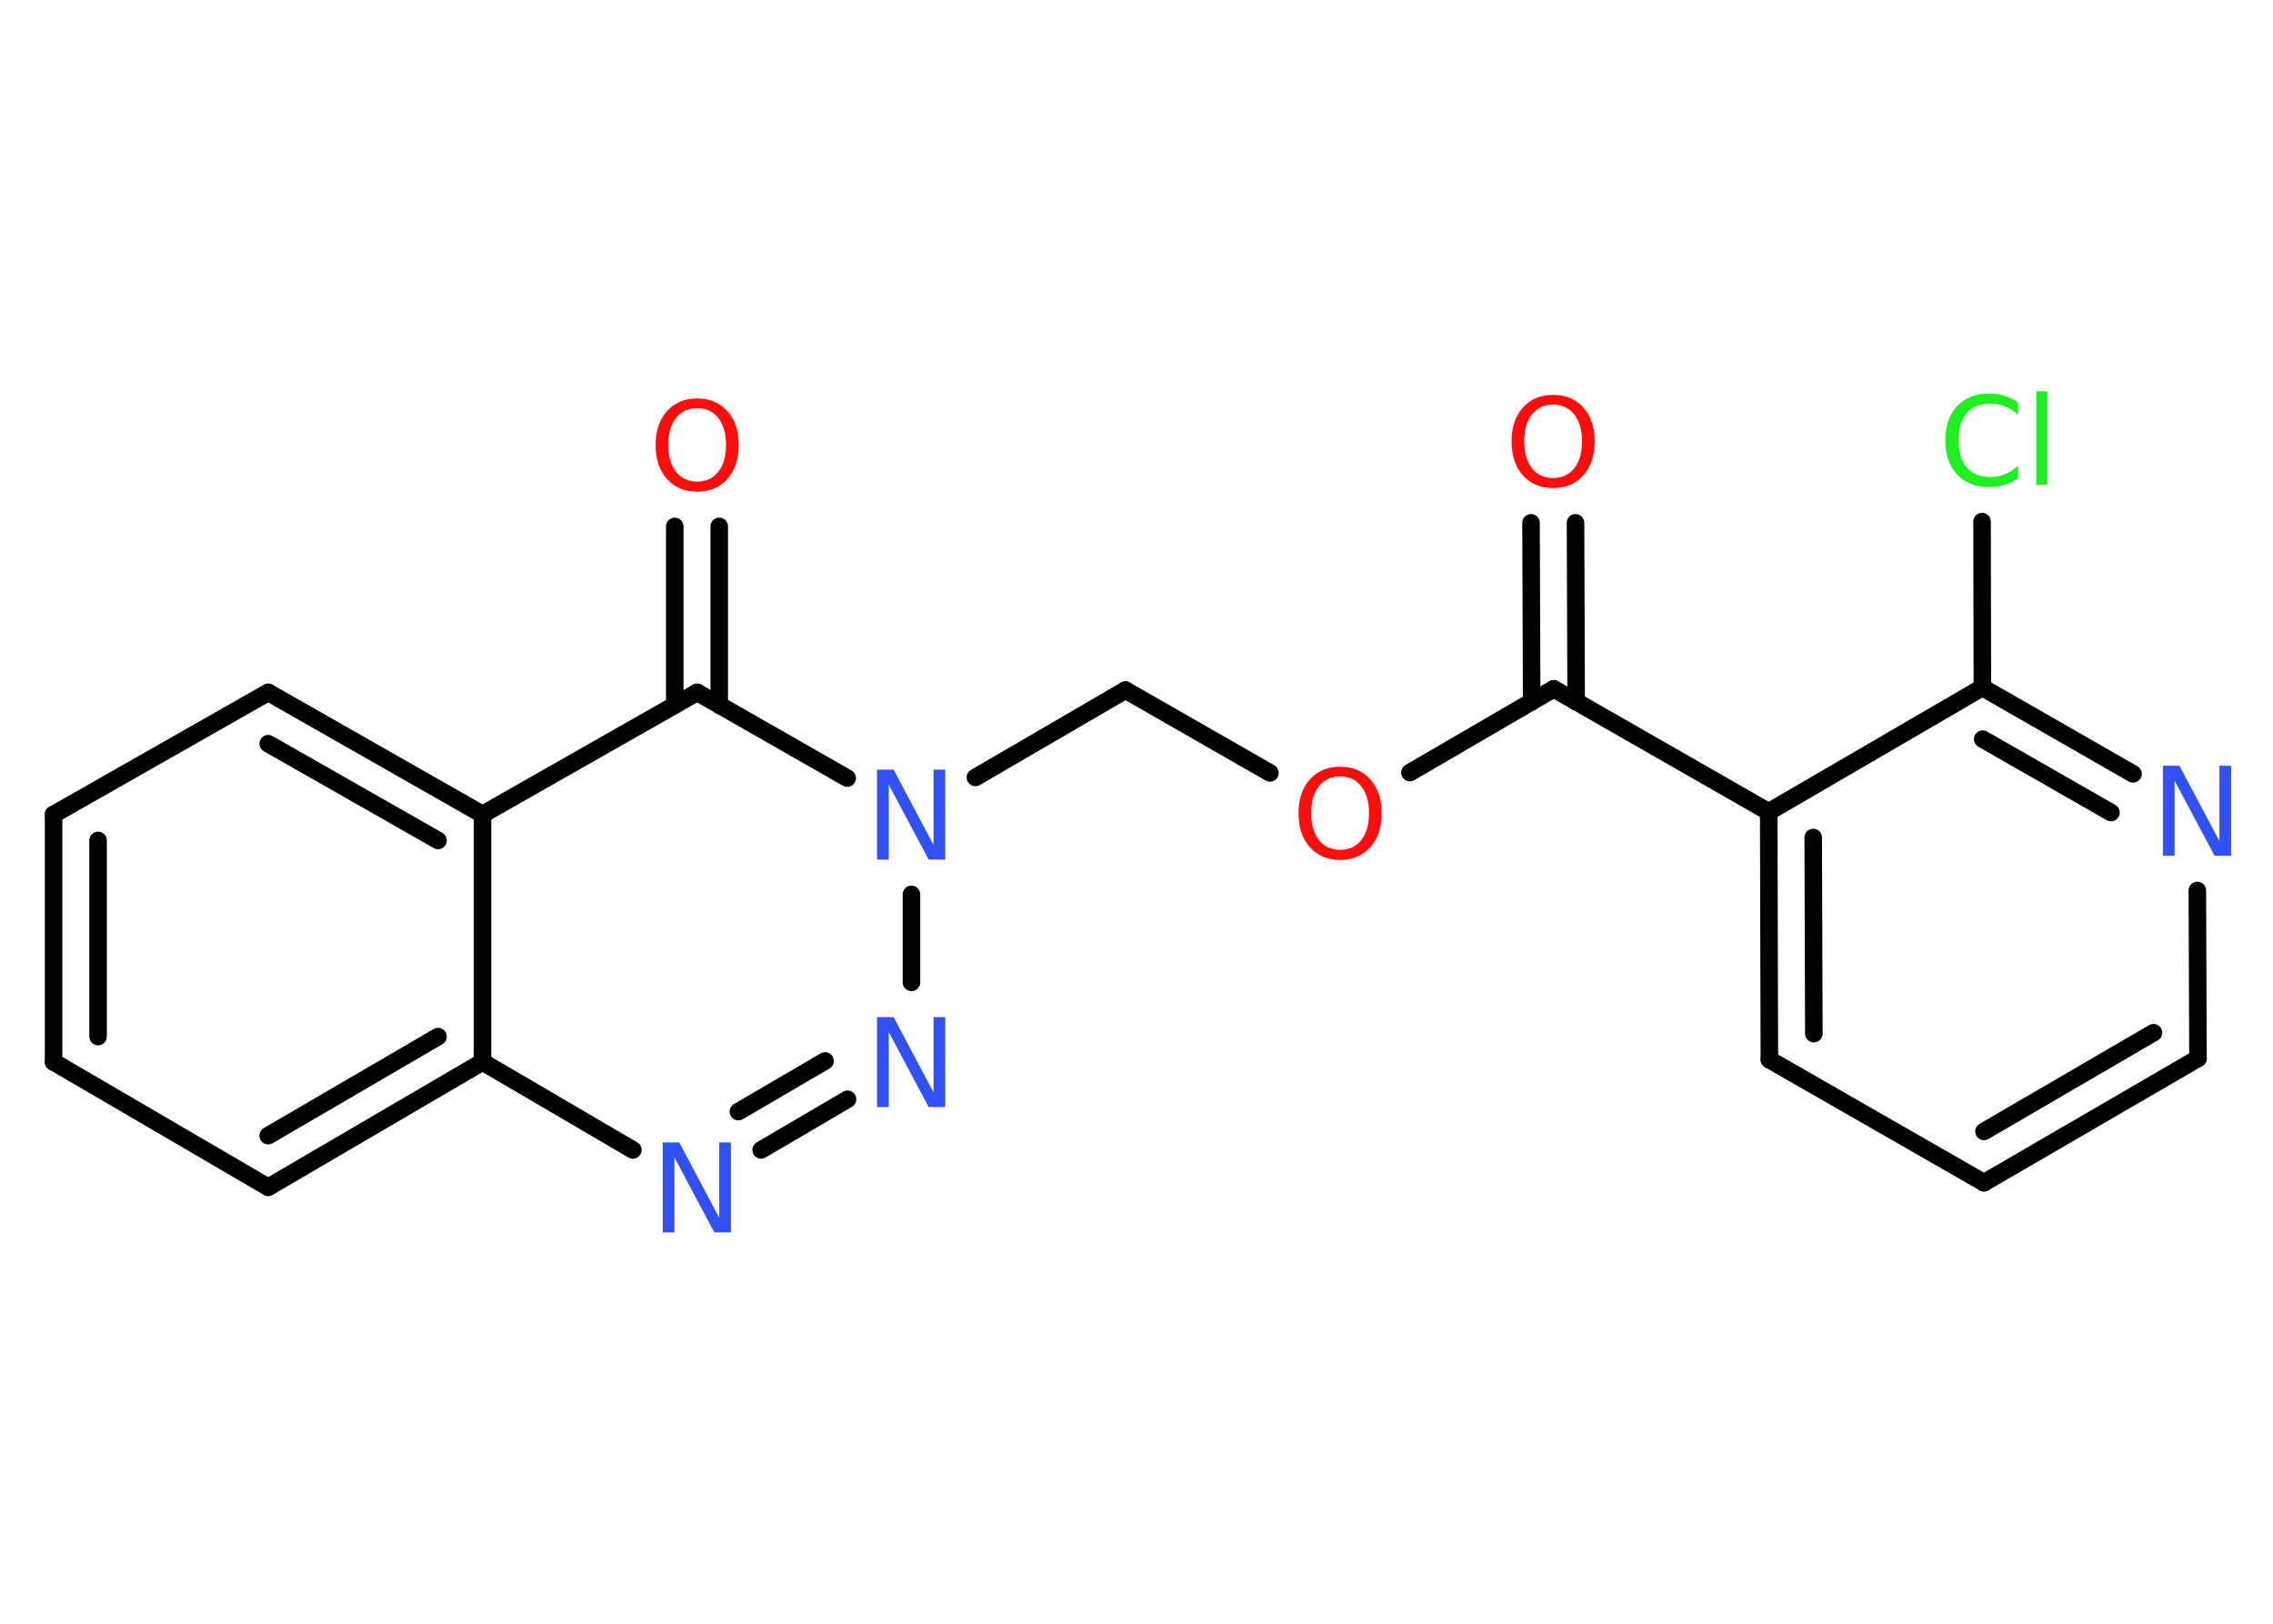 <?xml version='1.0' encoding='UTF-8'?>
<!DOCTYPE svg PUBLIC "-//W3C//DTD SVG 1.1//EN" "http://www.w3.org/Graphics/SVG/1.1/DTD/svg11.dtd">
<svg version='1.2' xmlns='http://www.w3.org/2000/svg' xmlns:xlink='http://www.w3.org/1999/xlink' width='70.0mm' height='50.0mm' viewBox='0 0 70.0 50.0'>
  <desc>Generated by the Chemistry Development Kit (http://github.com/cdk)</desc>
  <g stroke-linecap='round' stroke-linejoin='round' stroke='#000000' stroke-width='.54' fill='#3050F8'>
    <rect x='.0' y='.0' width='70.0' height='50.0' fill='#FFFFFF' stroke='none'/>
    <g id='mol1' class='mol'>
      <g id='mol1bnd1' class='bond'>
        <line x1='48.52' y1='16.1' x2='48.54' y2='21.61'/>
        <line x1='47.15' y1='16.1' x2='47.17' y2='21.61'/>
      </g>
      <line id='mol1bnd2' class='bond' x1='47.85' y1='21.21' x2='43.42' y2='23.79'/>
      <line id='mol1bnd3' class='bond' x1='39.11' y1='23.8' x2='34.66' y2='21.25'/>
      <line id='mol1bnd4' class='bond' x1='34.66' y1='21.25' x2='30.04' y2='23.94'/>
      <line id='mol1bnd5' class='bond' x1='28.07' y1='27.54' x2='28.07' y2='30.25'/>
      <g id='mol1bnd6' class='bond'>
        <line x1='23.44' y1='35.41' x2='26.1' y2='33.85'/>
        <line x1='22.74' y1='34.23' x2='25.41' y2='32.67'/>
      </g>
      <line id='mol1bnd7' class='bond' x1='19.49' y1='35.41' x2='14.86' y2='32.7'/>
      <g id='mol1bnd8' class='bond'>
        <line x1='8.26' y1='36.56' x2='14.86' y2='32.7'/>
        <line x1='8.26' y1='34.97' x2='13.49' y2='31.92'/>
      </g>
      <line id='mol1bnd9' class='bond' x1='8.26' y1='36.56' x2='1.65' y2='32.7'/>
      <g id='mol1bnd10' class='bond'>
        <line x1='1.65' y1='25.08' x2='1.65' y2='32.7'/>
        <line x1='3.02' y1='25.88' x2='3.02' y2='31.92'/>
      </g>
      <line id='mol1bnd11' class='bond' x1='1.65' y1='25.08' x2='8.26' y2='21.32'/>
      <g id='mol1bnd12' class='bond'>
        <line x1='14.86' y1='25.08' x2='8.26' y2='21.32'/>
        <line x1='13.49' y1='25.88' x2='8.26' y2='22.9'/>
      </g>
      <line id='mol1bnd13' class='bond' x1='14.86' y1='32.7' x2='14.86' y2='25.08'/>
      <line id='mol1bnd14' class='bond' x1='14.86' y1='25.08' x2='21.47' y2='21.32'/>
      <line id='mol1bnd15' class='bond' x1='26.09' y1='23.96' x2='21.47' y2='21.32'/>
      <g id='mol1bnd16' class='bond'>
        <line x1='20.78' y1='21.71' x2='20.78' y2='16.21'/>
        <line x1='22.15' y1='21.71' x2='22.15' y2='16.21'/>
      </g>
      <line id='mol1bnd17' class='bond' x1='47.85' y1='21.21' x2='54.47' y2='25.0'/>
      <g id='mol1bnd18' class='bond'>
        <line x1='54.47' y1='25.0' x2='54.49' y2='32.63'/>
        <line x1='55.84' y1='25.79' x2='55.86' y2='31.83'/>
      </g>
      <line id='mol1bnd19' class='bond' x1='54.49' y1='32.63' x2='61.1' y2='36.42'/>
      <g id='mol1bnd20' class='bond'>
        <line x1='61.1' y1='36.42' x2='67.69' y2='32.59'/>
        <line x1='61.1' y1='34.84' x2='66.32' y2='31.8'/>
      </g>
      <line id='mol1bnd21' class='bond' x1='67.69' y1='32.59' x2='67.67' y2='27.42'/>
      <g id='mol1bnd22' class='bond'>
        <line x1='65.69' y1='23.83' x2='61.05' y2='21.17'/>
        <line x1='65.01' y1='25.02' x2='61.06' y2='22.76'/>
      </g>
      <line id='mol1bnd23' class='bond' x1='54.47' y1='25.0' x2='61.05' y2='21.17'/>
      <line id='mol1bnd24' class='bond' x1='61.05' y1='21.17' x2='61.04' y2='16.06'/>
      <path id='mol1atm1' class='atom' d='M47.83 12.46q-.41 .0 -.65 .3q-.24 .3 -.24 .83q.0 .52 .24 .83q.24 .3 .65 .3q.41 .0 .65 -.3q.24 -.3 .24 -.83q.0 -.52 -.24 -.83q-.24 -.3 -.65 -.3zM47.83 12.16q.58 .0 .93 .39q.35 .39 .35 1.04q.0 .66 -.35 1.05q-.35 .39 -.93 .39q-.58 .0 -.93 -.39q-.35 -.39 -.35 -1.05q.0 -.65 .35 -1.04q.35 -.39 .93 -.39z' stroke='none' fill='#FF0D0D'/>
      <path id='mol1atm3' class='atom' d='M41.27 23.91q-.41 .0 -.65 .3q-.24 .3 -.24 .83q.0 .52 .24 .83q.24 .3 .65 .3q.41 .0 .65 -.3q.24 -.3 .24 -.83q.0 -.52 -.24 -.83q-.24 -.3 -.65 -.3zM41.27 23.61q.58 .0 .93 .39q.35 .39 .35 1.04q.0 .66 -.35 1.05q-.35 .39 -.93 .39q-.58 .0 -.93 -.39q-.35 -.39 -.35 -1.05q.0 -.65 .35 -1.04q.35 -.39 .93 -.39z' stroke='none' fill='#FF0D0D'/>
      <path id='mol1atm5' class='atom' d='M27.02 23.7h.5l1.23 2.32v-2.32h.36v2.77h-.51l-1.23 -2.31v2.31h-.36v-2.77z' stroke='none'/>
      <path id='mol1atm6' class='atom' d='M27.02 31.32h.5l1.23 2.32v-2.32h.36v2.77h-.51l-1.23 -2.31v2.31h-.36v-2.77z' stroke='none'/>
      <path id='mol1atm7' class='atom' d='M20.42 35.18h.5l1.23 2.32v-2.32h.36v2.77h-.51l-1.23 -2.31v2.31h-.36v-2.77z' stroke='none'/>
      <path id='mol1atm15' class='atom' d='M21.47 12.57q-.41 .0 -.65 .3q-.24 .3 -.24 .83q.0 .52 .24 .83q.24 .3 .65 .3q.41 .0 .65 -.3q.24 -.3 .24 -.83q.0 -.52 -.24 -.83q-.24 -.3 -.65 -.3zM21.47 12.27q.58 .0 .93 .39q.35 .39 .35 1.04q.0 .66 -.35 1.05q-.35 .39 -.93 .39q-.58 .0 -.93 -.39q-.35 -.39 -.35 -1.05q.0 -.65 .35 -1.04q.35 -.39 .93 -.39z' stroke='none' fill='#FF0D0D'/>
      <path id='mol1atm20' class='atom' d='M66.62 23.58h.5l1.23 2.32v-2.32h.36v2.77h-.51l-1.23 -2.31v2.31h-.36v-2.77z' stroke='none'/>
      <path id='mol1atm22' class='atom' d='M62.15 12.38v.4q-.19 -.18 -.4 -.26q-.21 -.09 -.45 -.09q-.47 .0 -.73 .29q-.25 .29 -.25 .84q.0 .55 .25 .84q.25 .29 .73 .29q.24 .0 .45 -.09q.21 -.09 .4 -.26v.39q-.2 .14 -.42 .2q-.22 .07 -.47 .07q-.63 .0 -.99 -.39q-.36 -.39 -.36 -1.05q.0 -.67 .36 -1.05q.36 -.39 .99 -.39q.25 .0 .47 .07q.22 .07 .41 .2zM62.71 12.05h.34v2.88h-.34v-2.88z' stroke='none' fill='#1FF01F'/>
    </g>
  </g>
</svg>
